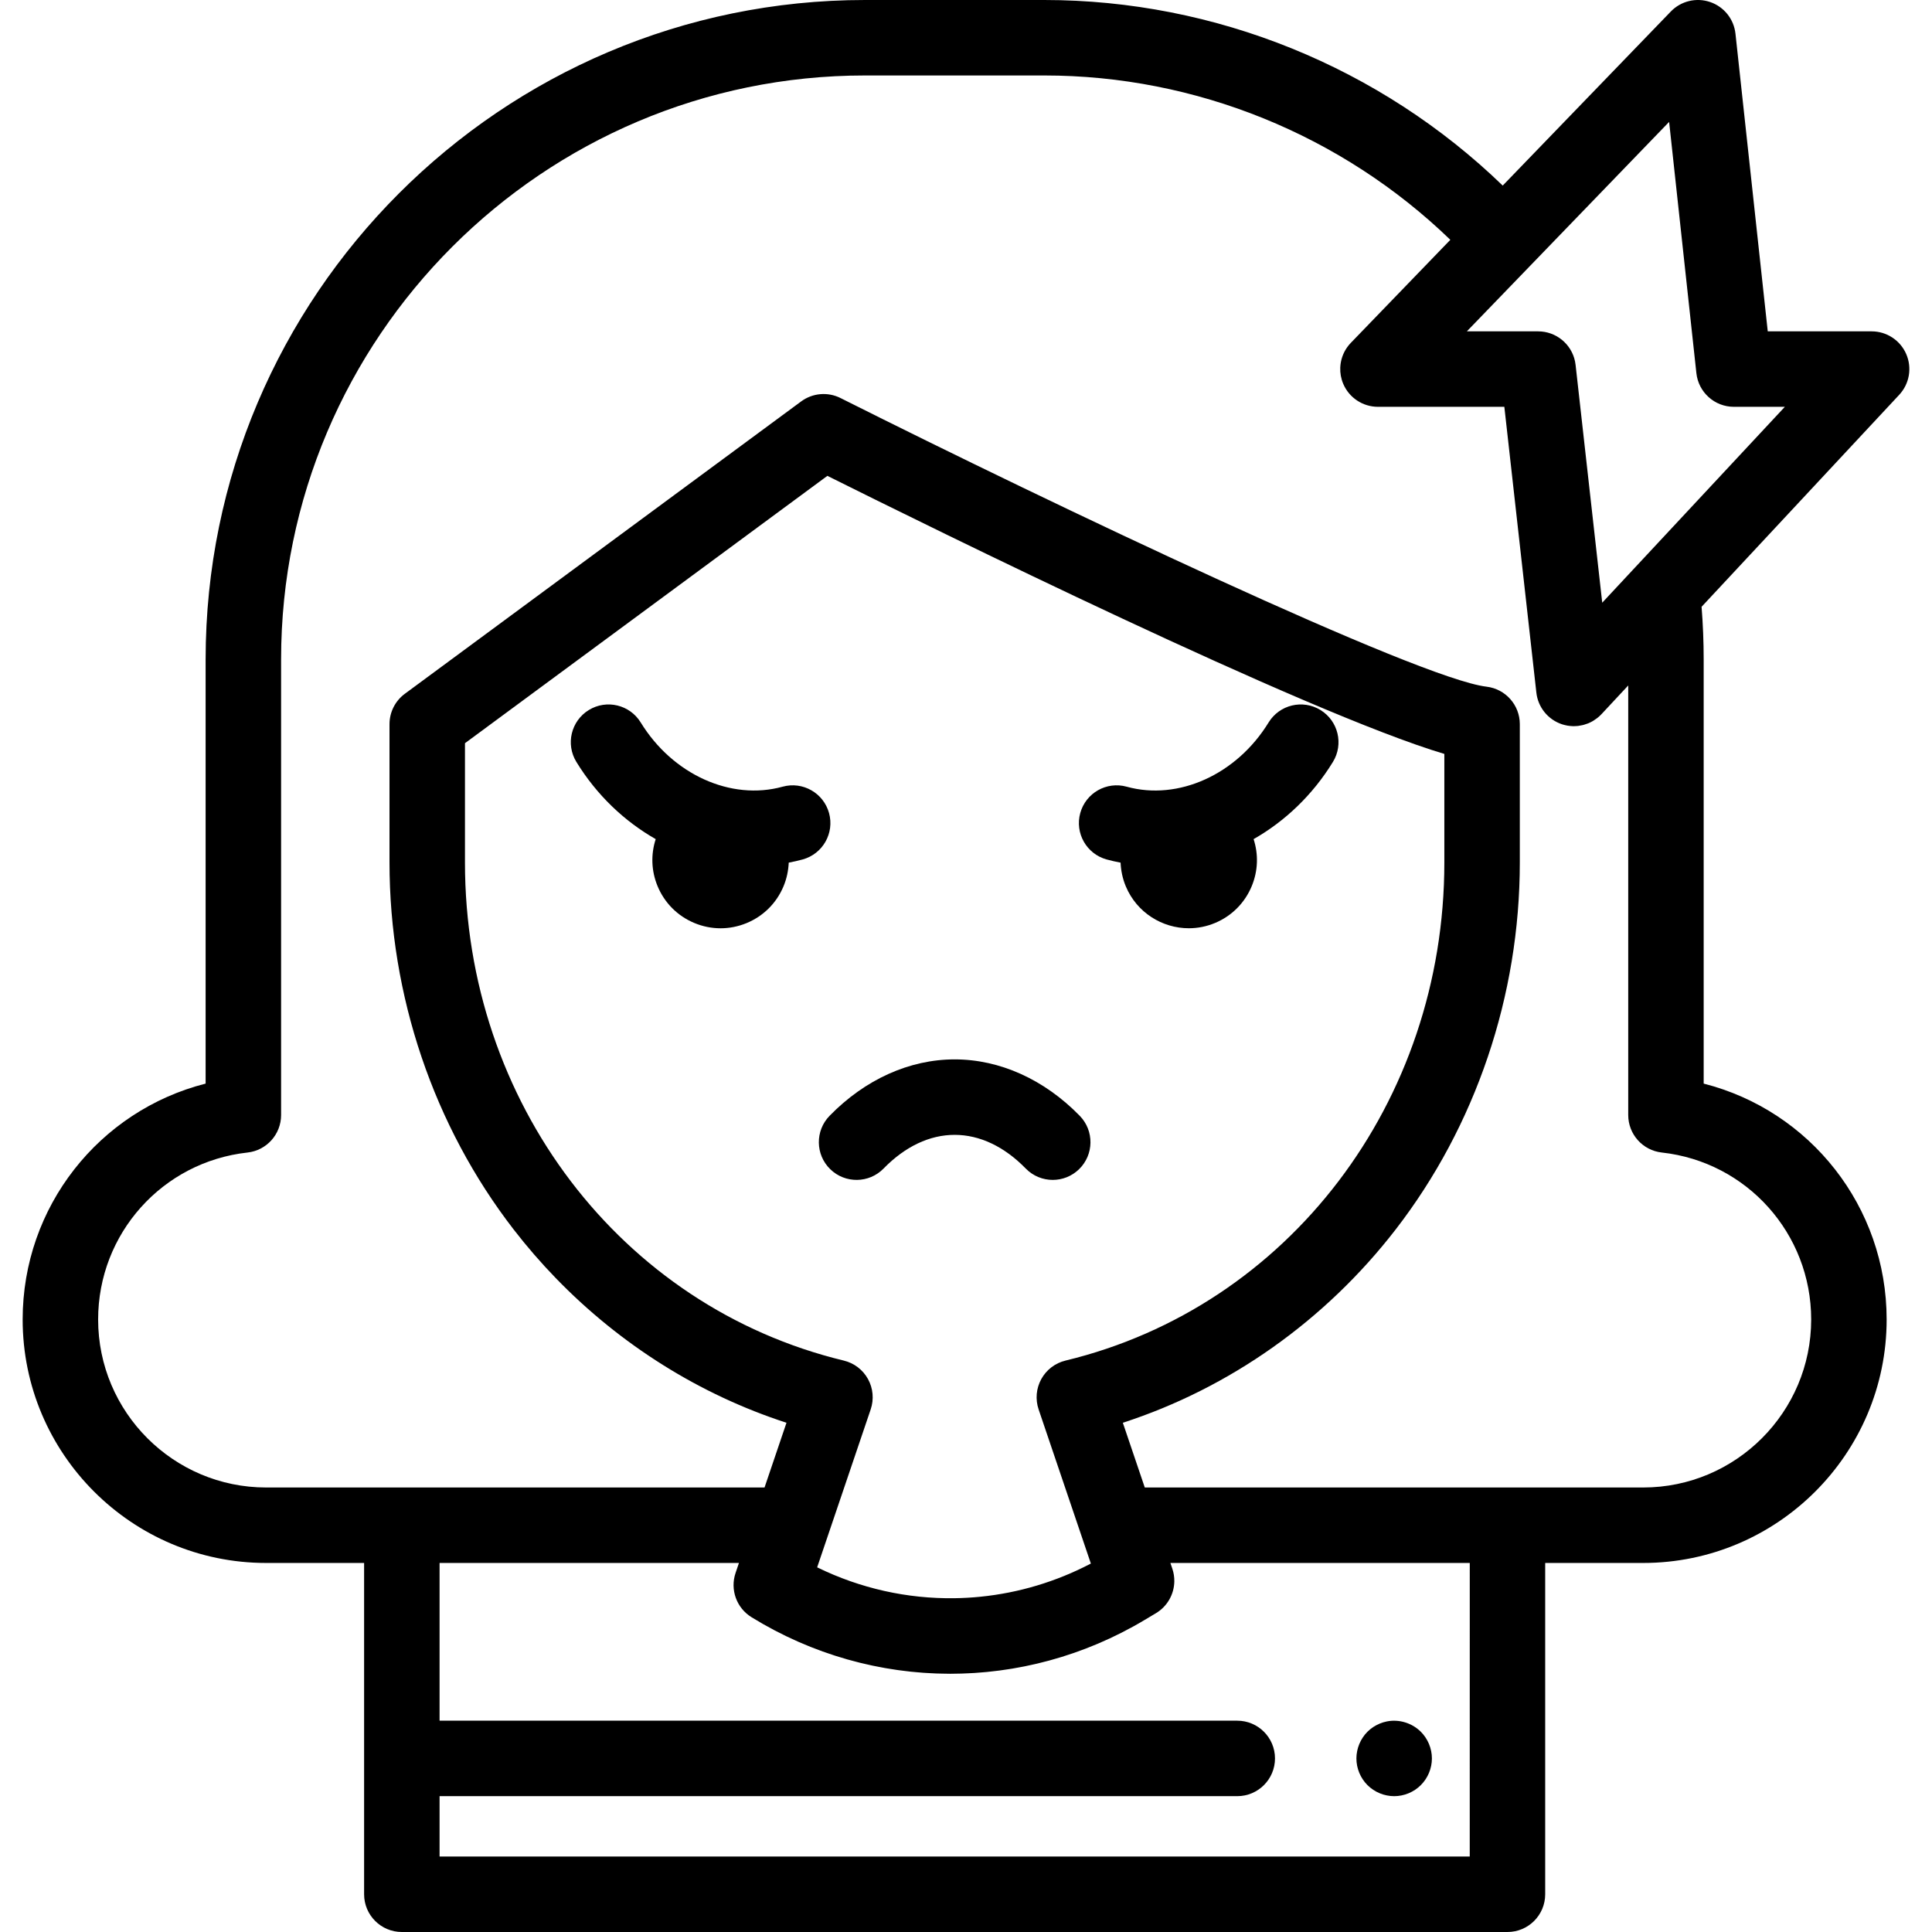 <?xml version="1.0" encoding="iso-8859-1"?>
<!-- Generator: Adobe Illustrator 19.0.0, SVG Export Plug-In . SVG Version: 6.00 Build 0)  -->
<svg version="1.1" id="Capa_1" xmlns="http://www.w3.org/2000/svg" xmlns:xlink="http://www.w3.org/1999/xlink" x="0px" y="0px"
	 viewBox="0 0 511.999 511.999" style="enable-background:new 0 0 511.999 511.999;" xml:space="preserve">
<g>
	<g>
		<path d="M376.53,458.931c-2.32-2.32-5.771-3.39-9.021-2.73c-0.64,0.13-1.27,0.32-1.87,0.57c-0.6,0.25-1.18,0.56-1.729,0.92
			c-0.54,0.36-1.061,0.78-1.521,1.24c-0.46,0.46-0.88,0.97-1.24,1.52c-0.359,0.54-0.67,1.12-0.92,1.73
			c-0.25,0.6-0.44,1.23-0.569,1.87c-0.13,0.64-0.2,1.3-0.2,1.95c0,2.63,1.07,5.21,2.93,7.07c0.46,0.46,0.98,0.88,1.52,1.24
			c0.55,0.37,1.13,0.67,1.729,0.92c0.601,0.25,1.23,0.45,1.87,0.57c0.65,0.13,1.3,0.2,1.96,0.2c2.63,0,5.21-1.07,7.061-2.93
			c1.869-1.86,2.939-4.44,2.939-7.07S378.399,460.79,376.53,458.931z"/>
	</g>
</g>
<g>
	<g>
		<path d="M286.145,295.706c-9.408-9.646-21.181-14.958-33.152-14.958c-11.972,0-23.745,5.312-33.151,14.958
			c-3.856,3.954-3.776,10.285,0.178,14.141c3.954,3.856,10.285,3.777,14.141-0.178c5.692-5.836,12.204-8.921,18.833-8.921
			c6.628,0,13.141,3.085,18.833,8.921c1.96,2.01,4.559,3.019,7.16,3.019c2.517,0,5.036-0.944,6.98-2.841
			C289.921,305.991,290.001,299.66,286.145,295.706z"/>
	</g>
</g>
<g>
	<g>
		<path d="M349.942,188.165c-4.71-2.887-10.866-1.411-13.752,3.297c-8.462,13.8-23.928,20.799-37.606,17.02
			c-5.326-1.473-10.831,1.654-12.302,6.978c-1.47,5.323,1.654,10.83,6.978,12.301c1.227,0.339,2.463,0.611,3.703,0.849
			c0.098,2.118,0.534,4.247,1.39,6.292l0.001,0.001c2.897,6.92,9.625,11.093,16.695,11.093c2.323,0,4.685-0.451,6.957-1.403
			c4.453-1.865,7.913-5.352,9.743-9.819c1.637-3.993,1.784-8.339,0.468-12.396c8.312-4.734,15.645-11.691,21.022-20.461
			C356.127,197.209,354.65,191.052,349.942,188.165z"/>
	</g>
</g>
<g>
	<g>
		<path d="M219.702,215.459c-1.47-5.324-6.978-8.449-12.301-6.978c-13.68,3.777-29.145-3.221-37.607-17.02
			c-2.887-4.709-9.045-6.185-13.752-3.297c-4.708,2.887-6.185,9.044-3.297,13.752c5.379,8.771,12.711,15.728,21.022,20.461
			c-1.316,4.058-1.167,8.403,0.468,12.396c1.831,4.467,5.291,7.954,9.743,9.818c2.249,0.942,4.614,1.413,6.981,1.413
			c2.32,0,4.641-0.453,6.853-1.359c4.468-1.831,7.955-5.291,9.819-9.745v0.001c0.856-2.045,1.293-4.174,1.391-6.293
			c1.24-0.238,2.476-0.51,3.703-0.849C218.048,226.29,221.173,220.783,219.702,215.459z"/>
	</g>
</g>
<g>
	<g>
		<path d="M505.166,93.822c-1.587-3.651-5.189-6.012-9.17-6.012h-27.525l-8.556-78.888c-0.418-3.858-3.03-7.125-6.701-8.382
			c-3.672-1.259-7.738-0.277-10.434,2.514l-44.544,46.124C365.778,17.81,322.082,0,276.742,0h-47.5
			c-96.357,0-174.75,78.393-174.75,174.75v112.415c-28.19,7.165-48.488,32.623-48.488,62.511c0,35.579,28.945,64.524,64.523,64.524
			h25.964v87.799c0,5.523,4.477,10,10,10h293c5.522,0,10-4.477,10-10V414.2h25.965c35.578,0,64.523-28.945,64.523-64.524
			c0-29.888-20.298-55.346-48.488-62.511V174.75c0-4.62-0.186-9.294-0.555-13.945l52.374-56.176
			C506.026,101.717,506.754,97.472,505.166,93.822z M389.496,492h-0.004h-273v-16h211.393c5.522,0,10-4.477,10-10s-4.478-10-10-10
			H116.492v-41.799h79.337l-0.897,2.649c-1.496,4.415,0.256,9.277,4.224,11.723c1.007,0.62,2.021,1.221,3.043,1.803
			c0.319,0.182,0.643,0.35,0.964,0.528c0.706,0.392,1.41,0.786,2.122,1.16c0.398,0.209,0.801,0.402,1.202,0.605
			c0.641,0.326,1.281,0.656,1.927,0.967c0.43,0.207,0.865,0.398,1.297,0.598c0.622,0.289,1.243,0.583,1.87,0.859
			c0.456,0.2,0.917,0.385,1.375,0.578c0.608,0.256,1.214,0.519,1.825,0.763c0.475,0.19,0.954,0.363,1.432,0.545
			c0.601,0.229,1.199,0.464,1.803,0.681c0.486,0.175,0.976,0.334,1.464,0.501c0.599,0.205,1.197,0.416,1.799,0.609
			c0.497,0.16,0.997,0.303,1.495,0.455c0.598,0.182,1.195,0.369,1.795,0.54c0.505,0.143,1.014,0.271,1.521,0.406
			c0.597,0.159,1.193,0.324,1.792,0.472c0.512,0.126,1.026,0.238,1.539,0.356c0.599,0.138,1.197,0.281,1.798,0.408
			c0.517,0.109,1.036,0.203,1.554,0.304c0.598,0.116,1.196,0.238,1.796,0.343c0.526,0.092,1.053,0.17,1.58,0.254
			c0.596,0.095,1.19,0.194,1.787,0.278c0.53,0.074,1.061,0.135,1.591,0.201c0.596,0.074,1.192,0.152,1.789,0.216
			c0.533,0.056,1.068,0.099,1.602,0.147c0.595,0.053,1.189,0.111,1.785,0.153c0.539,0.039,1.078,0.064,1.617,0.093
			c0.592,0.033,1.185,0.069,1.778,0.091c0.541,0.02,1.083,0.027,1.624,0.039c0.591,0.013,1.182,0.028,1.773,0.03
			c0.114,0,0.227,0.006,0.341,0.006c0.459,0,0.919-0.017,1.378-0.023c0.543-0.008,1.086-0.011,1.629-0.027
			c0.578-0.018,1.156-0.049,1.734-0.076c0.54-0.026,1.079-0.047,1.619-0.081c0.58-0.037,1.16-0.088,1.74-0.135
			c0.536-0.044,1.072-0.082,1.607-0.135c0.583-0.057,1.165-0.128,1.747-0.196c0.531-0.061,1.063-0.117,1.593-0.187
			c0.586-0.077,1.171-0.169,1.756-0.257c0.524-0.079,1.048-0.151,1.571-0.238c0.591-0.098,1.179-0.212,1.768-0.321
			c0.516-0.095,1.033-0.184,1.547-0.288c0.591-0.119,1.18-0.254,1.77-0.383c0.51-0.112,1.021-0.218,1.53-0.338
			c0.594-0.141,1.185-0.297,1.777-0.449c0.501-0.128,1.003-0.249,1.503-0.385c0.596-0.162,1.189-0.342,1.782-0.515
			c0.492-0.144,0.986-0.28,1.477-0.432c0.598-0.185,1.191-0.387,1.786-0.583c0.483-0.159,0.967-0.311,1.448-0.477
			c0.602-0.209,1.2-0.435,1.8-0.656c0.469-0.173,0.94-0.337,1.407-0.517c0.605-0.233,1.205-0.484,1.806-0.73
			c0.457-0.186,0.917-0.364,1.372-0.557c0.618-0.263,1.231-0.544,1.846-0.82c0.432-0.194,0.866-0.378,1.296-0.578
			c0.642-0.299,1.277-0.617,1.915-0.931c0.398-0.196,0.799-0.381,1.195-0.583c0.697-0.354,1.387-0.729,2.078-1.1
			c0.33-0.177,0.663-0.344,0.991-0.525c1.016-0.561,2.026-1.14,3.028-1.739l2.996-1.79c3.035-1.813,4.811-5.03,4.871-8.409
			c0.02-1.126-0.15-2.271-0.529-3.387l-0.257-0.758l-0.254-0.751h79.337V492z M275.242,373.499l11.494,33.913v0.001l2.353,6.944
			c-9.245,4.844-19.163,7.772-29.22,8.788c-2.321,0.234-4.649,0.367-6.978,0.398c-12.421,0.165-24.865-2.566-36.336-8.185
			l14.187-41.858c0.901-2.66,0.643-5.576-0.712-8.036c-1.355-2.46-3.683-4.236-6.413-4.896
			c-59.112-14.264-100.397-68.541-100.397-131.992v-31.62l96.042-70.85c27.153,13.545,126.856,62.765,163.502,73.692v28.777
			c0.001,63.45-41.284,117.728-100.397,131.992c-2.73,0.659-5.058,2.436-6.413,4.896
			C274.599,367.923,274.341,370.839,275.242,373.499z M479.981,349.677c0,24.551-19.973,44.524-44.523,44.524h-35.965h-96.115
			l-5.815-17.157c28.253-9.156,53.633-27.067,72.306-51.225c21.214-27.446,32.897-61.981,32.897-97.244v-36.669
			c0-5.07-3.794-9.337-8.829-9.931c-17.931-2.115-114.521-48.04-171.192-76.49c-3.365-1.689-7.393-1.345-10.423,0.89
			l-105.036,77.484c-2.555,1.885-4.063,4.872-4.063,8.047v36.669c0,35.263,11.683,69.798,32.897,97.244
			c3.501,4.53,7.238,8.84,11.185,12.913c17.106,17.653,38.165,30.872,61.121,38.312l-5.815,17.157h-96.116H70.528
			c-24.55,0-44.523-19.973-44.523-44.524c0-22.737,17.017-41.757,39.583-44.244c5.068-0.559,8.905-4.841,8.905-9.94V174.75
			c0-85.33,69.42-154.75,154.75-154.75h47.5c40.155,0,78.863,15.768,107.61,43.553L357.98,90.862
			c-0.348,0.361-0.666,0.743-0.951,1.144c-1.142,1.601-1.773,3.488-1.848,5.414c-0.057,1.445,0.199,2.911,0.788,4.296
			c1.567,3.694,5.191,6.093,9.204,6.093l33.493,0.002l8.486,75.749c0.434,3.881,3.089,7.154,6.798,8.381
			c0.427,0.141,0.861,0.245,1.295,0.327c0.056,0.01,0.111,0.024,0.167,0.033c0.411,0.07,0.823,0.11,1.235,0.128
			c0.077,0.003,0.154,0.008,0.23,0.009c0.071,0.002,0.141,0.008,0.212,0.008c0.354,0,0.706-0.021,1.056-0.058
			c0.069-0.007,0.136-0.023,0.205-0.032c0.349-0.044,0.694-0.108,1.035-0.189c0.128-0.03,0.255-0.064,0.382-0.099
			c0.314-0.087,0.623-0.19,0.928-0.308c0.091-0.035,0.185-0.064,0.275-0.102c0.379-0.159,0.748-0.344,1.106-0.551
			c0.097-0.056,0.19-0.12,0.285-0.179c0.274-0.17,0.54-0.354,0.798-0.551c0.101-0.077,0.201-0.153,0.299-0.234
			c0.33-0.273,0.65-0.561,0.947-0.879l7.089-7.604v113.832c-0.002,5.1,3.835,9.382,8.903,9.941
			C462.963,307.919,479.981,326.94,479.981,349.677z M433.258,150.438c-0.001,0.001-0.002,0.002-0.004,0.003l-8.648,9.277
			l-7.061-63.021c-0.035-0.316-0.085-0.628-0.149-0.934c-0.955-4.59-5.014-7.953-9.789-7.953l-18.876-0.001l53.603-55.504
			l7.222,66.582c0.55,5.076,4.836,8.922,9.941,8.922h13.504L433.258,150.438z"/>
	</g>
</g>
<g>
</g>
<g>
</g>
<g>
</g>
<g>
</g>
<g>
</g>
<g>
</g>
<g>
</g>
<g>
</g>
<g>
</g>
<g>
</g>
<g>
</g>
<g>
</g>
<g>
</g>
<g>
</g>
<g>
</g>
</svg>
